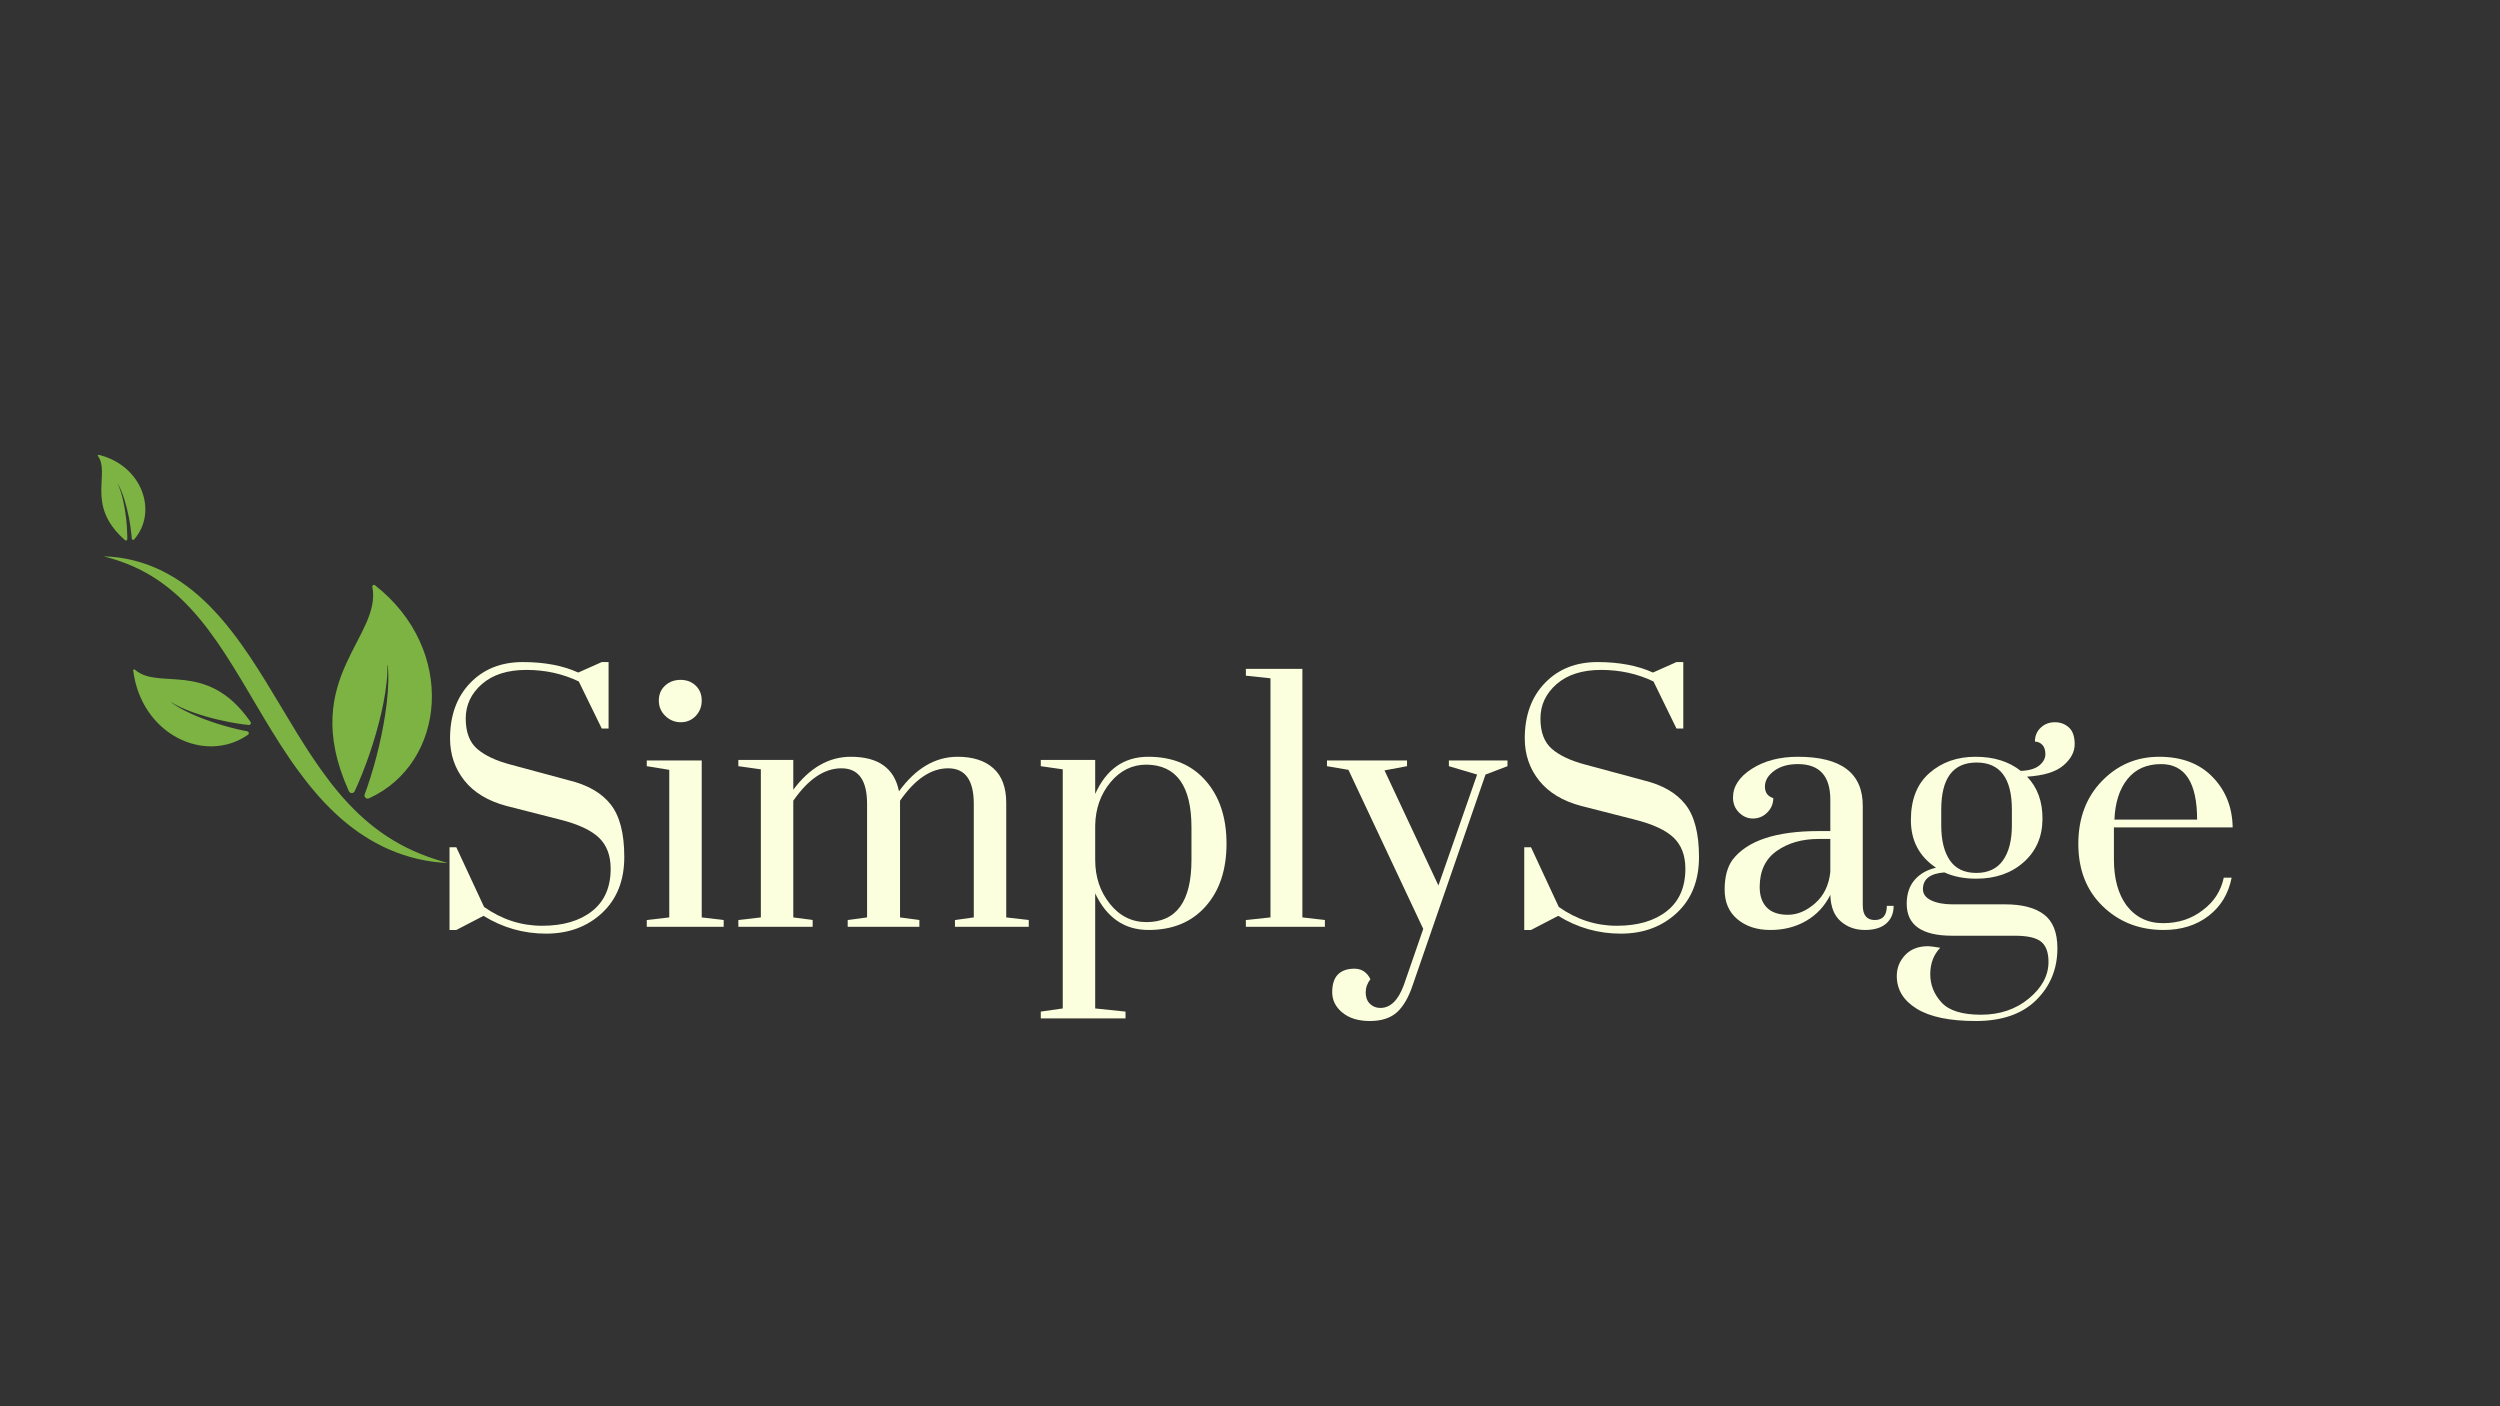 <svg xmlns="http://www.w3.org/2000/svg" xmlns:xlink="http://www.w3.org/1999/xlink" width="1920" zoomAndPan="magnify" viewBox="0 0 1440 810" height="1080" preserveAspectRatio="xMidYMid meet" version="1.0"><rect x="0" y="0" width="1440" height="810" fill="#333333" stroke="none"/><defs><g/><clipPath id="d7d8e5bd52"><path d="M 56 261 L 259 261 L 259 498 L 56 498 Z M 56 261 " clip-rule="nonzero"/></clipPath><clipPath id="9bffae1c0e"><path d="M 28.809 271.449 L 206.41 209.895 L 300.836 482.328 L 123.23 543.887 Z M 28.809 271.449 " clip-rule="nonzero"/></clipPath><clipPath id="47d171d633"><path d="M 28.809 271.449 L 206.41 209.895 L 300.836 482.328 L 123.23 543.887 Z M 28.809 271.449 " clip-rule="nonzero"/></clipPath><clipPath id="5ab1ce0248"><path d="M 28.809 271.449 L 206.41 209.895 L 300.836 482.328 L 123.23 543.887 Z M 28.809 271.449 " clip-rule="nonzero"/></clipPath></defs><g clip-path="url(#d7d8e5bd52)"><g clip-path="url(#9bffae1c0e)"><g clip-path="url(#47d171d633)"><g clip-path="url(#5ab1ce0248)"><path fill="#7cb342" d="M 241.762 491.66 C 236.512 489.504 231.449 486.992 226.652 484.102 C 217.031 478.344 208.465 471.145 200.855 463.027 L 199.43 461.508 C 198.953 461 198.5 460.469 198.035 459.949 L 196.648 458.387 C 196.195 457.863 195.75 457.32 195.301 456.789 L 193.953 455.191 C 193.508 454.656 193.074 454.105 192.633 453.562 L 191.312 451.934 C 190.879 451.387 190.457 450.824 190.031 450.273 C 186.629 445.832 183.348 441.27 180.219 436.578 C 179.438 435.406 178.66 434.227 177.887 433.043 C 177.113 431.863 176.336 430.684 175.578 429.484 C 174.051 427.102 172.551 424.691 171.066 422.266 C 168.078 417.43 165.129 412.539 162.203 407.602 C 159.242 402.691 156.285 397.746 153.27 392.809 C 150.215 387.898 147.137 382.965 143.875 378.121 C 140.605 373.285 137.246 368.477 133.609 363.84 C 131.797 361.52 129.949 359.219 128.023 356.973 C 126.086 354.738 124.102 352.535 122.035 350.398 C 121 349.336 119.984 348.258 118.891 347.242 L 117.277 345.699 C 116.742 345.188 116.176 344.699 115.625 344.195 L 113.965 342.707 L 112.254 341.266 C 111.68 340.789 111.117 340.305 110.531 339.84 L 108.758 338.477 C 108.16 338.031 107.586 337.555 106.969 337.129 L 105.145 335.836 C 103.945 334.957 102.672 334.164 101.418 333.359 L 100.477 332.758 L 99.512 332.191 L 97.578 331.07 C 96.945 330.684 96.277 330.348 95.617 330.004 L 93.641 328.969 C 92.309 328.309 90.941 327.715 89.598 327.09 C 88.23 326.516 86.852 325.965 85.477 325.422 C 84.074 324.949 82.68 324.461 81.281 324 C 79.859 323.594 78.449 323.18 77.027 322.812 C 71.324 321.383 65.512 320.582 59.727 320.445 C 65.332 321.891 70.777 323.68 75.977 325.93 C 81.172 328.18 86.117 330.871 90.742 333.996 C 100.02 340.215 108.035 348.004 115.133 356.598 C 116.918 358.738 118.633 360.941 120.309 363.184 C 121.988 365.418 123.633 367.695 125.23 370.004 C 128.41 374.641 131.508 379.363 134.477 384.195 C 137.461 389.02 140.406 393.895 143.297 398.832 L 152.086 413.664 C 155.078 418.602 158.086 423.559 161.219 428.461 C 162.797 430.91 164.398 433.348 166.035 435.766 C 166.844 436.98 167.68 438.184 168.516 439.387 C 169.336 440.598 170.207 441.777 171.07 442.969 C 174.523 447.711 178.125 452.387 182.012 456.848 C 182.496 457.406 182.969 457.969 183.461 458.523 L 184.953 460.168 C 185.453 460.715 185.941 461.273 186.449 461.812 L 187.996 463.414 C 188.512 463.945 189.02 464.488 189.547 465.008 L 191.141 466.566 C 191.676 467.086 192.195 467.609 192.742 468.117 L 194.383 469.629 C 194.934 470.129 195.469 470.645 196.031 471.133 L 197.73 472.582 C 198.301 473.059 198.855 473.555 199.438 474.016 L 201.191 475.406 C 201.777 475.867 202.344 476.344 202.945 476.785 L 204.746 478.113 C 205.926 479.016 207.176 479.832 208.41 480.664 C 213.363 483.977 218.594 486.855 224.016 489.234 C 234.879 493.988 246.504 496.645 258.059 497.125 C 252.473 495.594 247.02 493.816 241.762 491.66 Z M 56.812 261.969 C 56.453 261.879 56.18 262.285 56.391 262.59 C 59.984 267.652 58.359 274.48 58.352 282.469 C 58.34 290.934 60.148 300.699 71.898 311.035 C 71.949 311.082 72 311.121 72.051 311.164 C 72.559 311.566 73.309 311.219 73.316 310.57 C 73.324 309.879 73.32 309.18 73.312 308.488 C 73.285 306.746 73.203 305 73.078 303.254 C 73.016 302.383 72.941 301.512 72.859 300.637 C 72.773 299.766 72.68 298.895 72.574 298.023 C 72.367 296.281 72.113 294.547 71.816 292.812 C 71.523 291.082 71.176 289.359 70.773 287.648 C 70.367 285.938 69.906 284.238 69.344 282.57 C 69.066 281.738 68.762 280.914 68.422 280.102 C 68.23 279.648 68.031 279.199 67.816 278.758 C 67.793 278.703 67.867 278.668 67.898 278.715 C 68.145 279.141 68.379 279.574 68.605 280.016 C 69.012 280.805 69.379 281.609 69.727 282.43 C 70.418 284.066 71.016 285.738 71.555 287.43 C 72.094 289.125 72.574 290.836 73.008 292.559 C 73.441 294.285 73.832 296.023 74.18 297.766 C 74.352 298.641 74.516 299.516 74.668 300.395 C 74.82 301.273 74.961 302.152 75.094 303.031 C 75.355 304.797 75.578 306.574 75.742 308.355 C 75.801 308.98 75.852 309.609 75.895 310.23 C 75.941 310.922 76.801 311.219 77.258 310.707 L 77.27 310.691 C 91.102 294.898 81.965 268.074 56.812 261.969 Z M 142.812 423.246 L 142.836 423.23 C 143.645 422.664 143.359 421.391 142.383 421.211 C 141.5 421.047 140.617 420.875 139.734 420.691 C 137.219 420.168 134.73 419.566 132.258 418.906 C 131.023 418.574 129.793 418.227 128.57 417.871 C 127.344 417.508 126.121 417.133 124.906 416.746 C 122.477 415.969 120.066 415.133 117.68 414.234 C 115.297 413.34 112.938 412.371 110.613 411.332 C 108.285 410.285 106 409.164 103.781 407.914 C 102.672 407.285 101.586 406.629 100.523 405.926 C 99.938 405.535 99.355 405.125 98.789 404.707 C 98.723 404.656 98.793 404.555 98.863 404.598 C 99.457 404.977 100.062 405.336 100.676 405.676 C 101.777 406.293 102.906 406.859 104.047 407.395 C 106.332 408.461 108.676 409.398 111.047 410.25 C 113.418 411.102 115.816 411.875 118.234 412.578 C 120.652 413.281 123.082 413.922 125.531 414.504 C 126.754 414.793 127.98 415.07 129.207 415.328 C 130.438 415.586 131.668 415.836 132.902 416.066 C 135.367 416.527 137.844 416.926 140.316 417.246 C 141.305 417.375 142.293 417.488 143.281 417.59 C 144.203 417.684 144.824 416.672 144.336 415.883 C 144.285 415.801 144.23 415.719 144.176 415.641 C 131.355 397.215 117.738 393.055 105.68 391.699 C 94.305 390.422 84.309 391.629 77.68 385.688 C 77.285 385.332 76.664 385.664 76.73 386.191 C 81.355 423.043 118.086 440.414 142.812 423.246 Z M 212.523 459.832 L 212.488 459.848 C 211.023 460.504 209.488 459.047 210.051 457.543 C 210.562 456.172 211.055 454.801 211.527 453.426 C 212.895 449.488 214.129 445.527 215.266 441.539 C 215.832 439.547 216.375 437.547 216.898 435.543 C 217.414 433.539 217.906 431.527 218.375 429.516 C 219.32 425.488 220.156 421.441 220.895 417.375 C 221.633 413.312 222.254 409.223 222.738 405.121 C 223.219 401.023 223.559 396.906 223.664 392.781 C 223.715 390.723 223.707 388.656 223.609 386.598 C 223.555 385.453 223.477 384.309 223.359 383.168 C 223.344 383.035 223.145 383.047 223.148 383.18 C 223.18 384.324 223.172 385.465 223.141 386.602 C 223.078 388.648 222.934 390.688 222.723 392.723 C 222.309 396.789 221.66 400.824 220.875 404.832 C 220.086 408.84 219.164 412.816 218.133 416.762 C 217.102 420.711 215.969 424.629 214.738 428.516 C 214.125 430.461 213.488 432.395 212.832 434.32 C 212.168 436.246 211.488 438.164 210.781 440.07 C 209.371 443.887 207.875 447.66 206.258 451.367 C 205.613 452.848 204.953 454.32 204.273 455.777 C 203.637 457.137 201.715 457.164 201.023 455.824 C 200.953 455.688 200.883 455.547 200.82 455.398 C 185.863 422.242 191.406 399.844 199.547 381.945 C 207.227 365.051 217.223 352.152 214.473 337.988 C 214.312 337.148 215.285 336.559 215.961 337.086 C 263.344 374.164 256.957 439.707 212.523 459.832 " fill-opacity="1" fill-rule="nonzero"/></g></g></g></g><g fill="#fcffde" fill-opacity="1"><g transform="translate(246.87, 533.853)"><g><path d="M 99.75 -152.5 L 103.672 -152.5 L 103.672 -114.219 L 99.75 -114.219 L 86.5 -141.344 C 77.258 -145.77 67.211 -147.984 56.359 -147.984 C 45.504 -147.984 36.961 -145.27 30.734 -139.844 C 24.504 -134.414 21.391 -127.785 21.391 -119.953 C 21.391 -112.117 23.598 -106.289 28.016 -102.469 C 32.441 -98.656 38.875 -95.641 47.312 -93.422 L 80.766 -84.391 C 91.617 -81.773 99.656 -77.148 104.875 -70.516 C 110.102 -63.891 112.719 -53.797 112.719 -40.234 C 112.719 -26.672 108.445 -15.922 99.906 -7.984 C 91.363 -0.047 80.613 3.922 67.656 3.922 C 54.695 3.922 42.691 0.504 31.641 -6.328 L 15.969 1.812 L 12.062 1.812 L 12.062 -45.812 L 15.969 -45.812 L 31.953 -11.453 C 42.191 -4.223 53.336 -0.609 65.391 -0.609 C 77.453 -0.609 87.047 -3.422 94.172 -9.047 C 101.305 -14.672 104.875 -22.805 104.875 -33.453 C 104.875 -41.086 102.613 -47.062 98.094 -51.375 C 93.57 -55.695 86.086 -59.164 75.641 -61.781 L 44.906 -69.625 C 34.258 -72.438 26.172 -77.305 20.641 -84.234 C 15.117 -91.172 12.359 -99.258 12.359 -108.5 C 12.359 -121.758 16.223 -132.406 23.953 -140.438 C 31.691 -148.477 41.789 -152.5 54.25 -152.5 C 66.707 -152.5 77.359 -150.488 86.203 -146.469 Z M 99.75 -152.5 "/></g></g></g><g fill="#fcffde" fill-opacity="1"><g transform="translate(367.422, 533.853)"><g><path d="M 12.062 -130.344 C 12.062 -133.863 13.266 -136.727 15.672 -138.938 C 18.078 -141.145 21.039 -142.25 24.562 -142.25 C 28.082 -142.25 30.992 -141.145 33.297 -138.938 C 35.609 -136.727 36.766 -133.863 36.766 -130.344 C 36.766 -126.832 35.609 -123.867 33.297 -121.453 C 30.992 -119.047 28.133 -117.844 24.719 -117.844 C 21.301 -117.844 18.336 -119.047 15.828 -121.453 C 13.316 -123.867 12.062 -126.832 12.062 -130.344 Z M 5.125 -92.531 L 5.125 -95.844 L 36.766 -95.844 L 36.766 -5.422 L 49.422 -3.922 L 49.422 0 L 5.125 0 L 5.125 -3.922 L 18.078 -5.422 L 18.078 -90.422 Z M 5.125 -92.531 "/></g></g><g transform="translate(420.465, 533.853)"><g><path d="M 67.812 0 L 67.812 -3.922 L 78.969 -5.422 L 78.969 -70.828 C 78.969 -84.484 74.039 -91.312 64.188 -91.312 C 54.344 -91.312 45.102 -85.086 36.469 -72.641 L 36.469 -5.422 L 47.625 -3.922 L 47.625 0 L 4.828 0 L 4.828 -3.922 L 17.781 -5.422 L 17.781 -90.719 L 4.828 -92.531 L 4.828 -96.141 L 36.469 -96.141 L 36.469 -78.969 C 45.906 -91.625 56.957 -97.953 69.625 -97.953 C 85.488 -97.953 94.727 -91.32 97.344 -78.062 C 106.988 -91.32 118.238 -97.953 131.094 -97.953 C 139.938 -97.953 146.816 -95.738 151.734 -91.312 C 156.66 -86.895 159.125 -80.266 159.125 -71.422 L 159.125 -5.422 L 172.094 -3.922 L 172.094 0 L 129.594 0 L 129.594 -3.922 L 140.438 -5.422 L 140.438 -70.828 C 140.438 -84.484 135.516 -91.312 125.672 -91.312 C 115.828 -91.312 106.586 -85.086 97.953 -72.641 L 97.953 -5.422 L 109.094 -3.922 L 109.094 0 Z M 67.812 0 "/></g></g><g transform="translate(595.566, 533.853)"><g><path d="M 35.266 -96.141 L 35.266 -76.547 C 41.691 -90.816 51.883 -97.953 65.844 -97.953 C 79.812 -97.953 90.812 -93.379 98.844 -84.234 C 106.883 -75.098 110.906 -62.992 110.906 -47.922 C 110.906 -32.848 106.883 -20.789 98.844 -11.75 C 90.812 -2.707 79.863 1.812 66 1.812 C 52.133 1.812 41.891 -5.219 35.266 -19.281 L 35.266 47.016 L 52.734 48.828 L 52.734 52.734 L 3.922 52.734 L 3.922 48.828 L 16.578 47.016 L 16.578 -90.719 L 3.922 -92.531 L 3.922 -96.141 Z M 90.719 -38.578 L 90.719 -57.266 C 90.719 -81.172 82.078 -93.223 64.797 -93.422 C 56.555 -93.422 49.625 -90.004 44 -83.172 C 38.375 -76.348 35.461 -68.113 35.266 -58.469 L 35.266 -38.578 C 35.266 -28.734 38.078 -20.297 43.703 -13.266 C 49.328 -6.234 56.359 -2.719 64.797 -2.719 C 82.078 -2.719 90.719 -14.672 90.719 -38.578 Z M 90.719 -38.578 "/></g></g></g><g fill="#fcffde" fill-opacity="1"><g transform="translate(714.309, 533.853)"><g><path d="M 3.312 -144.656 L 3.312 -148.578 L 35.859 -148.578 L 35.859 -5.422 L 48.828 -3.922 L 48.828 0 L 3.312 0 L 3.312 -3.922 L 17.484 -5.422 L 17.484 -143.156 Z M 3.312 -144.656 "/></g></g></g><g fill="#fcffde" fill-opacity="1"><g transform="translate(766.448, 533.853)"><g><path d="M 101.859 -95.844 L 101.859 -92.531 L 89.203 -87.703 L 47.312 33.453 C 44.906 40.68 41.844 45.953 38.125 49.266 C 34.406 52.586 29.227 54.25 22.594 54.25 C 15.969 54.25 10.695 52.641 6.781 49.422 C 2.863 46.211 0.906 42.297 0.906 37.672 C 0.906 33.047 2.008 29.629 4.219 27.422 C 6.426 25.211 9.586 24.109 13.703 24.109 C 17.828 24.109 20.895 26.117 22.906 30.141 C 21.094 32.547 20.188 35.102 20.188 37.812 C 20.188 40.531 20.988 42.691 22.594 44.297 C 24.207 45.91 26.219 46.719 28.625 46.719 C 34.445 46.719 38.969 42.297 42.188 33.453 L 53.344 1.203 L 10.25 -90.422 L -2.109 -92.531 L -2.109 -95.844 L 44 -95.844 L 44 -92.531 L 31.031 -90.109 L 62.078 -23.812 L 84.375 -87.703 L 68.109 -92.531 L 68.109 -95.844 Z M 101.859 -95.844 "/></g></g></g><g fill="#fcffde" fill-opacity="1"><g transform="translate(865.903, 533.853)"><g><path d="M 99.75 -152.5 L 103.672 -152.5 L 103.672 -114.219 L 99.75 -114.219 L 86.5 -141.344 C 77.258 -145.77 67.211 -147.984 56.359 -147.984 C 45.504 -147.984 36.961 -145.27 30.734 -139.844 C 24.504 -134.414 21.391 -127.785 21.391 -119.953 C 21.391 -112.117 23.598 -106.289 28.016 -102.469 C 32.441 -98.656 38.875 -95.641 47.312 -93.422 L 80.766 -84.391 C 91.617 -81.773 99.656 -77.148 104.875 -70.516 C 110.102 -63.891 112.719 -53.797 112.719 -40.234 C 112.719 -26.672 108.445 -15.922 99.906 -7.984 C 91.363 -0.047 80.613 3.922 67.656 3.922 C 54.695 3.922 42.691 0.504 31.641 -6.328 L 15.969 1.812 L 12.062 1.812 L 12.062 -45.812 L 15.969 -45.812 L 31.953 -11.453 C 42.191 -4.223 53.336 -0.609 65.391 -0.609 C 77.453 -0.609 87.047 -3.422 94.172 -9.047 C 101.305 -14.672 104.875 -22.805 104.875 -33.453 C 104.875 -41.086 102.613 -47.062 98.094 -51.375 C 93.57 -55.695 86.086 -59.164 75.641 -61.781 L 44.906 -69.625 C 34.258 -72.438 26.172 -77.305 20.641 -84.234 C 15.117 -91.172 12.359 -99.258 12.359 -108.5 C 12.359 -121.758 16.223 -132.406 23.953 -140.438 C 31.691 -148.477 41.789 -152.5 54.25 -152.5 C 66.707 -152.5 77.359 -150.488 86.203 -146.469 Z M 99.75 -152.5 "/></g></g></g><g fill="#fcffde" fill-opacity="1"><g transform="translate(986.454, 533.853)"><g><path d="M 67.812 -18.391 C 64.594 -11.953 59.969 -6.973 53.938 -3.453 C 47.914 0.055 41.035 1.812 33.297 1.812 C 25.566 1.812 19.238 -0.242 14.312 -4.359 C 9.395 -8.484 6.938 -14.16 6.938 -21.391 C 6.938 -28.629 8.441 -34.359 11.453 -38.578 C 19.891 -49.629 36.469 -55.156 61.188 -55.156 L 67.812 -55.156 L 67.812 -73.234 C 67.812 -86.898 61.582 -93.734 49.125 -93.734 C 43.5 -93.734 38.926 -92.426 35.406 -89.812 C 31.895 -87.195 30.141 -84.18 30.141 -80.766 C 30.141 -77.348 31.742 -75.141 34.953 -74.141 C 34.953 -70.922 33.797 -68.156 31.484 -65.844 C 29.18 -63.539 26.422 -62.391 23.203 -62.391 C 20.191 -62.391 17.531 -63.539 15.219 -65.844 C 12.906 -68.156 11.75 -71.02 11.75 -74.438 C 11.75 -80.863 15.363 -86.391 22.594 -91.016 C 29.832 -95.641 38.676 -97.953 49.125 -97.953 C 74.238 -97.953 86.695 -88.406 86.5 -69.312 L 86.5 -12.359 C 86.5 -6.734 88.805 -3.922 93.422 -3.922 C 98.047 -3.922 100.359 -6.633 100.359 -12.062 L 104.281 -12.062 C 104.281 -7.832 102.875 -4.461 100.062 -1.953 C 97.25 0.555 93.129 1.812 87.703 1.812 C 82.273 1.812 77.648 0.156 73.828 -3.156 C 70.016 -6.477 68.008 -11.555 67.812 -18.391 Z M 67.812 -31.641 L 67.812 -50.625 L 61.188 -50.625 C 51.539 -50.625 43.453 -48.312 36.922 -43.688 C 30.391 -39.07 27.125 -32.145 27.125 -22.906 C 27.125 -17.883 28.477 -13.969 31.188 -11.156 C 33.906 -8.344 37.973 -6.938 43.391 -6.938 C 48.816 -6.938 54.039 -9.145 59.062 -13.562 C 64.094 -17.977 67.008 -24.004 67.812 -31.641 Z M 67.812 -31.641 "/></g></g></g><g fill="#fcffde" fill-opacity="1"><g transform="translate(1089.827, 533.853)"><g><path d="M 30.141 -31.344 C 21.898 -30.738 17.781 -27.523 17.781 -21.703 C 17.781 -18.891 19.383 -16.727 22.594 -15.219 C 25.812 -13.707 29.832 -12.953 34.656 -12.953 L 65.094 -12.953 C 74.938 -12.953 82.422 -10.992 87.547 -7.078 C 92.672 -3.16 95.234 3.316 95.234 12.359 C 95.234 24.211 91.164 34.156 83.031 42.188 C 74.895 50.227 63.289 54.25 48.219 54.25 C 33.156 54.25 21.805 51.883 14.172 47.156 C 6.535 42.438 2.719 36.16 2.719 28.328 C 2.719 23.703 4.32 19.68 7.531 16.266 C 10.75 12.859 15.172 11.156 20.797 11.156 C 21.797 11.156 24.109 11.457 27.734 12.062 C 23.91 16.07 22 21.141 22 27.266 C 22 33.398 24.156 38.828 28.469 43.547 C 32.789 48.266 40.379 50.625 51.234 50.625 C 62.086 50.625 71.281 47.508 78.812 41.281 C 86.344 35.062 90.109 28.031 90.109 20.188 C 90.109 14.77 88.703 10.906 85.891 8.594 C 83.078 6.281 78.055 5.125 70.828 5.125 L 34.656 5.125 C 17.176 5.125 8.438 -1.004 8.438 -13.266 C 8.438 -18.891 9.941 -23.457 12.953 -26.969 C 15.973 -30.488 20.094 -32.852 25.312 -34.062 C 15.664 -40.488 10.844 -49.629 10.844 -61.484 C 10.844 -73.336 14.41 -82.379 21.547 -88.609 C 28.68 -94.836 37.52 -97.953 48.062 -97.953 C 58.613 -97.953 67.305 -95.238 74.141 -89.812 C 78.961 -90.008 82.531 -91.062 84.844 -92.969 C 87.156 -94.883 88.312 -97.047 88.312 -99.453 C 88.312 -101.867 87.707 -103.676 86.5 -104.875 C 85.289 -106.082 83.883 -106.688 82.281 -106.688 C 82.281 -109.906 83.383 -112.566 85.594 -114.672 C 87.801 -116.785 90.508 -117.844 93.719 -117.844 C 96.938 -117.844 99.648 -116.836 101.859 -114.828 C 104.078 -112.816 105.188 -109.598 105.188 -105.172 C 105.188 -100.754 103.023 -96.688 98.703 -92.969 C 94.379 -89.258 87.395 -87.102 77.75 -86.5 C 83.781 -80.27 86.742 -72.082 86.641 -61.938 C 86.547 -51.789 82.93 -43.551 75.797 -37.219 C 68.66 -30.895 59.566 -27.734 48.516 -27.734 C 41.484 -27.734 35.359 -28.938 30.141 -31.344 Z M 69.016 -58.469 L 69.016 -67.516 C 69.016 -85.598 62.234 -94.641 48.672 -94.641 C 35.109 -94.641 28.328 -85.598 28.328 -67.516 L 28.328 -58.469 C 28.328 -49.832 29.984 -43.102 33.297 -38.281 C 36.617 -33.457 41.691 -31.047 48.516 -31.047 C 55.348 -31.047 60.473 -33.457 63.891 -38.281 C 67.305 -43.102 69.016 -49.832 69.016 -58.469 Z M 69.016 -58.469 "/></g></g><g transform="translate(1189.584, 533.853)"><g><path d="M 79.266 -9.641 C 85.691 -14.461 89.707 -20.691 91.312 -28.328 L 95.844 -28.328 C 94.031 -19.086 89.609 -11.754 82.578 -6.328 C 75.547 -0.898 66.906 1.812 56.656 1.812 C 42.594 1.812 30.836 -2.812 21.391 -12.062 C 12.148 -21.102 7.531 -33.004 7.531 -47.766 C 7.531 -62.535 12.051 -74.594 21.094 -83.938 C 30.133 -93.281 41.133 -97.953 54.094 -97.953 C 67.051 -97.953 77.297 -94.082 84.828 -86.344 C 92.367 -78.613 96.238 -68.922 96.438 -57.266 L 28.031 -57.266 L 28.031 -38.875 C 28.031 -27.82 30.441 -18.984 35.266 -12.359 C 40.484 -5.523 47.516 -2.109 56.359 -2.109 C 65.203 -2.109 72.836 -4.617 79.266 -9.641 Z M 55.156 -93.734 C 46.914 -93.734 40.484 -90.867 35.859 -85.141 C 31.242 -79.41 28.734 -71.625 28.328 -61.781 L 75.953 -61.781 C 75.953 -83.082 69.02 -93.734 55.156 -93.734 Z M 55.156 -93.734 "/></g></g></g></svg>